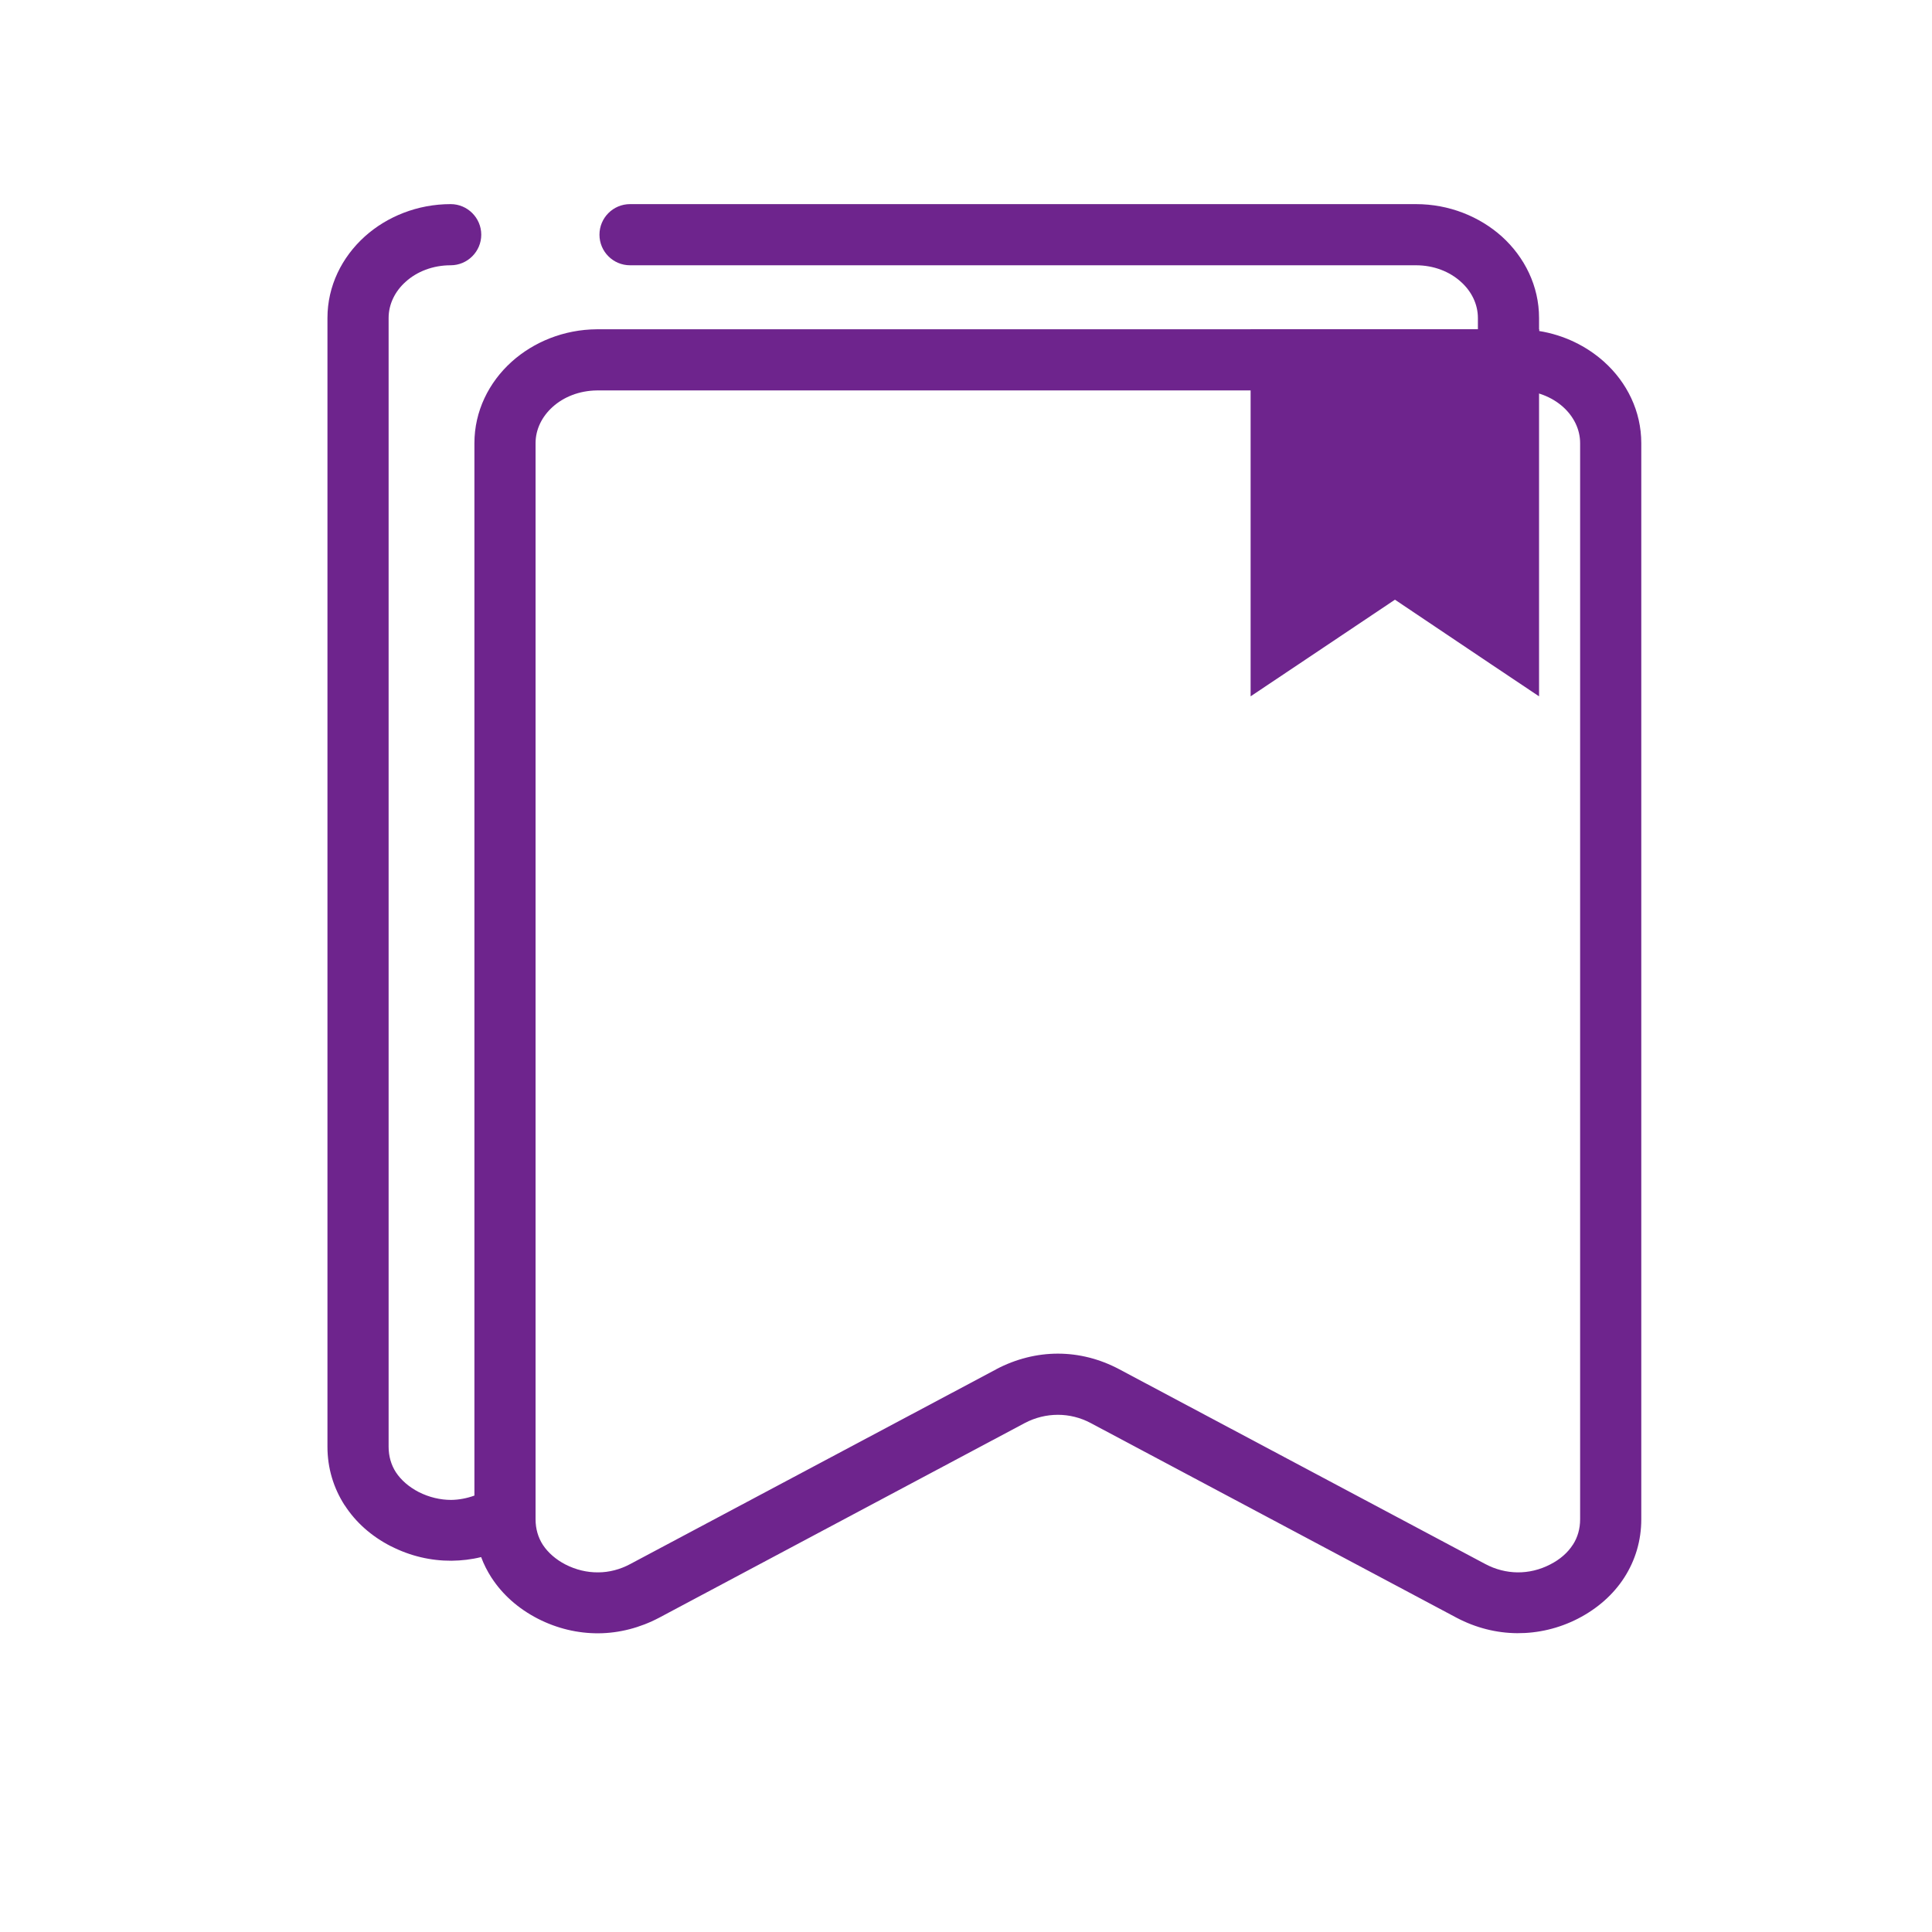 <?xml version="1.0" encoding="UTF-8"?>
<!DOCTYPE svg PUBLIC "-//W3C//DTD SVG 1.1//EN" "http://www.w3.org/Graphics/SVG/1.1/DTD/svg11.dtd">
<!-- Creator: CorelDRAW X7 -->
<svg xmlns="http://www.w3.org/2000/svg" xml:space="preserve" width="26" height="26" version="1.1" style="shape-rendering:geometricPrecision; text-rendering:geometricPrecision; image-rendering:optimizeQuality; fill-rule:evenodd; clip-rule:evenodd"
viewBox="0 0 16933 16933"
 xmlns:xlink="http://www.w3.org/1999/xlink">
 <defs>
  <style type="text/css">
   <![CDATA[
    .fil0 {fill:#6E248D;fill-rule:nonzero}
   ]]>
  </style>
 </defs>
 <g id="Layer_x0020_1">
  <path class="fil0" d="M5522 2325c-148,0 -268,-120 -268,-268 0,-148 120,-268 268,-268l6888 0c292,0 557,109 752,283 201,182 327,435 327,715l0 114c219,35 416,132 569,269 202,181 327,435 327,714l0 9432c0,186 -52,360 -150,512 -95,147 -233,270 -406,359 -168,86 -350,128 -531,127 -182,-1 -364,-47 -531,-135l-3208 -1707c-90,-48 -189,-72 -287,-72 -99,0 -199,24 -290,72l0 0 -3206 1707c-167,88 -350,135 -531,136 -181,1 -363,-42 -531,-128 -173,-89 -310,-212 -405,-358l-1 -1c-37,-58 -68,-118 -91,-181 -85,21 -172,31 -259,32l-1 0c-181,1 -362,-41 -530,-127l-1 0c-172,-88 -309,-211 -404,-358l-2 -2c-97,-151 -150,-325 -150,-512l0 -9893c0,-280 126,-533 328,-715 194,-174 461,-283 752,-283 147,0 268,120 268,268 0,148 -121,268 -268,268 -156,0 -296,55 -395,145 -92,82 -149,195 -149,317l0 9893c0,83 22,159 64,224 45,68 113,128 200,173l0 0c91,46 189,69 284,69l1 0c68,-1 137,-14 203,-38l0 -9224c0,-280 126,-533 327,-714 193,-173 457,-282 745,-284l7 0 7 0 7709 0 0 -99c0,-122 -57,-235 -149,-317 -99,-90 -238,-145 -394,-145l-6888 0zm7706 1097l-7 0 -7 0 -7970 0 -7 0 -7 0c-153,2 -290,57 -387,145 -92,83 -149,195 -149,317l0 9432c0,83 22,159 64,224 45,68 113,128 198,172 92,47 190,70 287,69 94,0 192,-25 281,-73l3208 -1707 1 -1c171,-90 356,-136 539,-136 183,0 367,46 538,137l3208 1707c90,48 187,72 282,73 97,1 195,-22 286,-69 87,-44 155,-104 199,-173l1 -1c41,-63 63,-139 63,-222l0 -9432c0,-122 -57,-234 -149,-317 -99,-89 -239,-145 -394,-145l-78 0z"/>
  <polygon class="fil0" points="11229,2886 13221,2886 13489,2886 13489,3154 13489,5602 13489,6103 13072,5824 12226,5256 11378,5824 10961,6103 10961,5602 10961,3154 10961,2886 "/>
 </g>
</svg>
